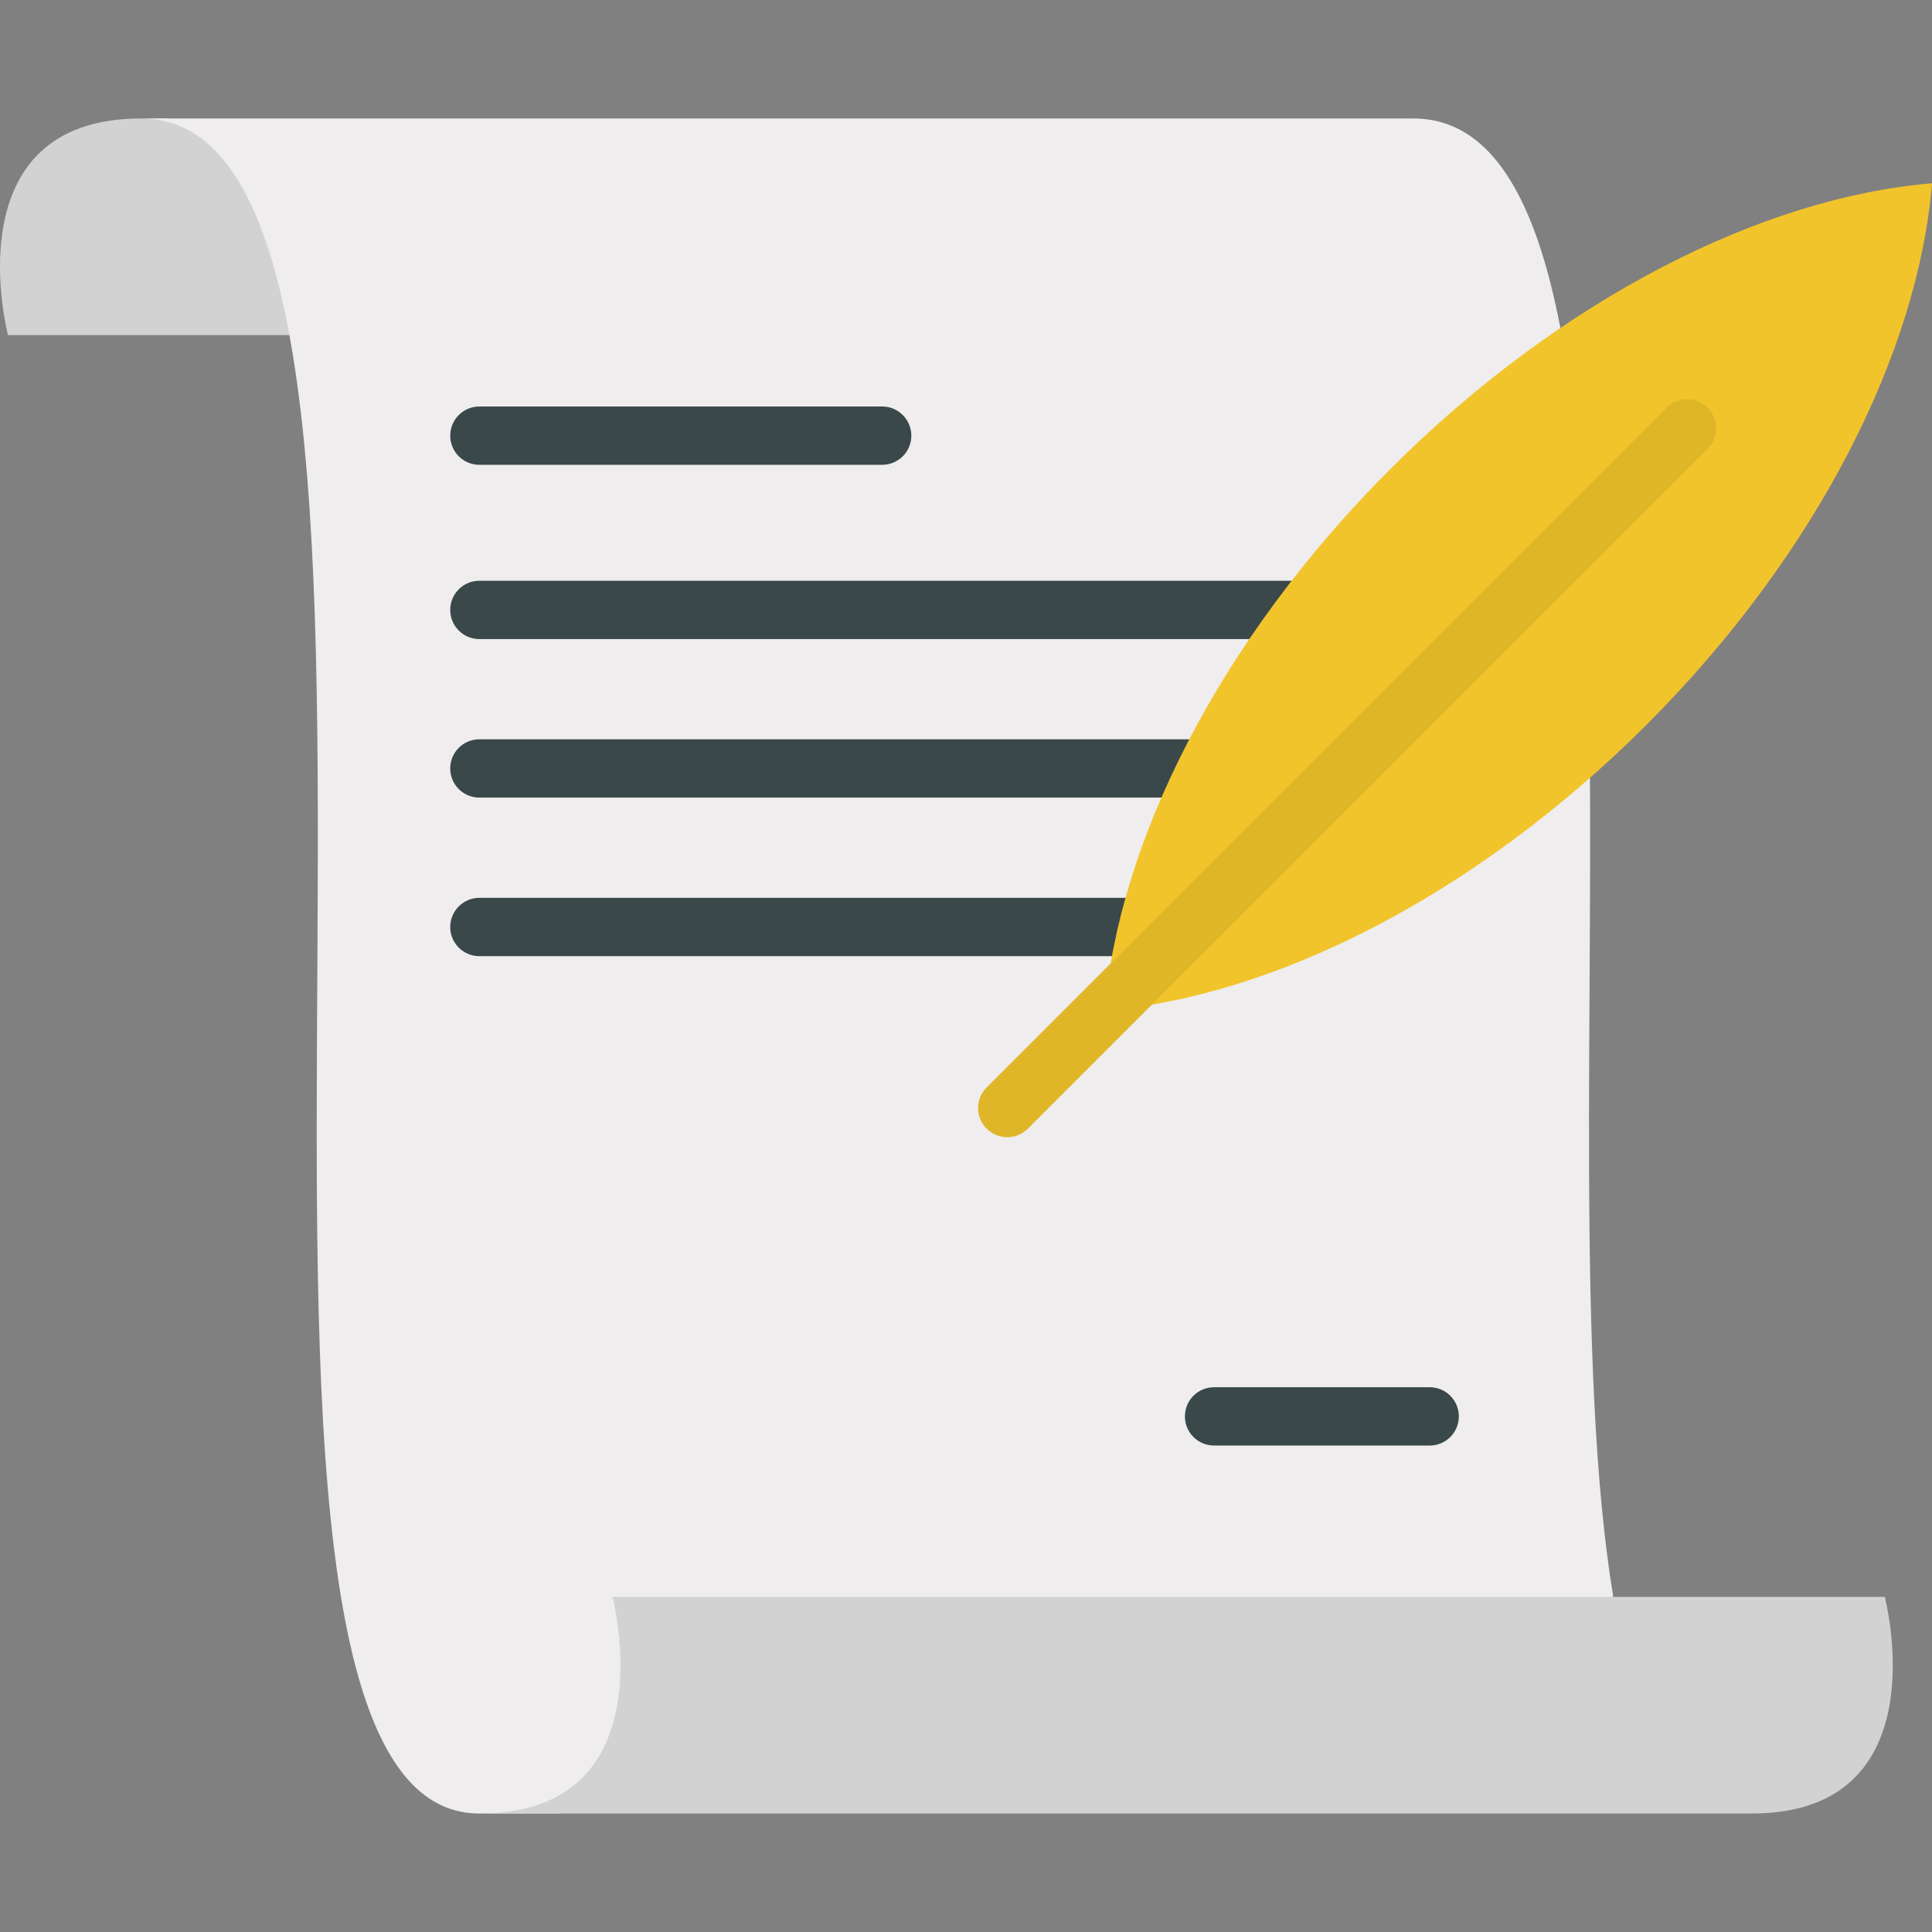 <svg width="274" height="274" viewBox="0 0 274 274" fill="none" xmlns="http://www.w3.org/2000/svg">
<rect x="0" y="0" width="274" height="274" fill="#808080" stroke="none"/>
<g clip-path="url(#clip0)">
<path d="M23.933 17.233L23.886 16.802H20.013C-6.937 16.802 1.131 47.525 1.131 47.525H41.041L47.304 19.802L23.933 17.233Z" fill="#D2D2D2"/>
<path d="M228.799 226.475C218.055 161.651 239.783 16.802 200.454 16.802H20.014C70.68 16.802 20.014 257.197 67.985 257.197H79.499L85.702 254.564L83.756 254.184L228.799 226.475Z" fill="#EFEDEE"/>
<path d="M67.985 257.198C94.935 257.198 86.867 226.475 86.867 226.475H267.308C267.308 226.475 275.377 257.198 248.426 257.198H67.985Z" fill="#D2D2D2"/>
<path d="M125.112 65.92H67.985C65.701 65.92 63.851 64.069 63.851 61.785C63.851 59.502 65.701 57.65 67.985 57.65H125.112C127.396 57.65 129.247 59.502 129.247 61.785C129.247 64.069 127.396 65.92 125.112 65.92Z" fill="#3A484A"/>
<path d="M202.763 205.009H172.18C169.895 205.009 168.045 203.158 168.045 200.875C168.045 198.591 169.895 196.74 172.18 196.74H202.763C205.047 196.74 206.897 198.591 206.897 200.875C206.897 203.158 205.047 205.009 202.763 205.009Z" fill="#3A484A"/>
<path d="M194.902 90.635H67.985C65.701 90.635 63.851 88.783 63.851 86.5C63.851 84.216 65.701 82.365 67.985 82.365H194.902C197.186 82.365 199.036 84.216 199.036 86.5C199.036 88.783 197.186 90.635 194.902 90.635Z" fill="#3A484A"/>
<path d="M194.902 113.118H67.985C65.701 113.118 63.851 111.267 63.851 108.983C63.851 106.7 65.701 104.849 67.985 104.849H194.902C197.186 104.849 199.036 106.7 199.036 108.983C199.036 111.267 197.186 113.118 194.902 113.118Z" fill="#3A484A"/>
<path d="M167.303 135.603H67.985C65.701 135.603 63.851 133.752 63.851 131.469C63.851 129.185 65.701 127.334 67.985 127.334H167.302C169.586 127.334 171.437 129.185 171.437 131.469C171.437 133.752 169.586 135.603 167.303 135.603Z" fill="#3A484A"/>
<path d="M197.184 66.515C172.89 90.809 158.622 119.441 156.668 143.331C180.557 141.377 209.19 127.109 233.484 102.815C257.777 78.52 272.046 49.888 274 25.999C250.111 27.953 221.478 42.221 197.184 66.515Z" fill="#F2C42C"/>
<path d="M142.851 161.283C141.793 161.283 140.735 160.879 139.927 160.072C138.313 158.457 138.313 155.839 139.927 154.225L236.332 57.82C237.947 56.206 240.565 56.206 242.179 57.82C243.794 59.435 243.794 62.053 242.179 63.667L145.775 160.071C144.968 160.879 143.909 161.283 142.851 161.283Z" fill="#E0B629"/>
</g>
<defs>
<clipPath id="clip0">
<rect width="274" height="274" fill="white"/>
</clipPath>
</defs>
</svg>
